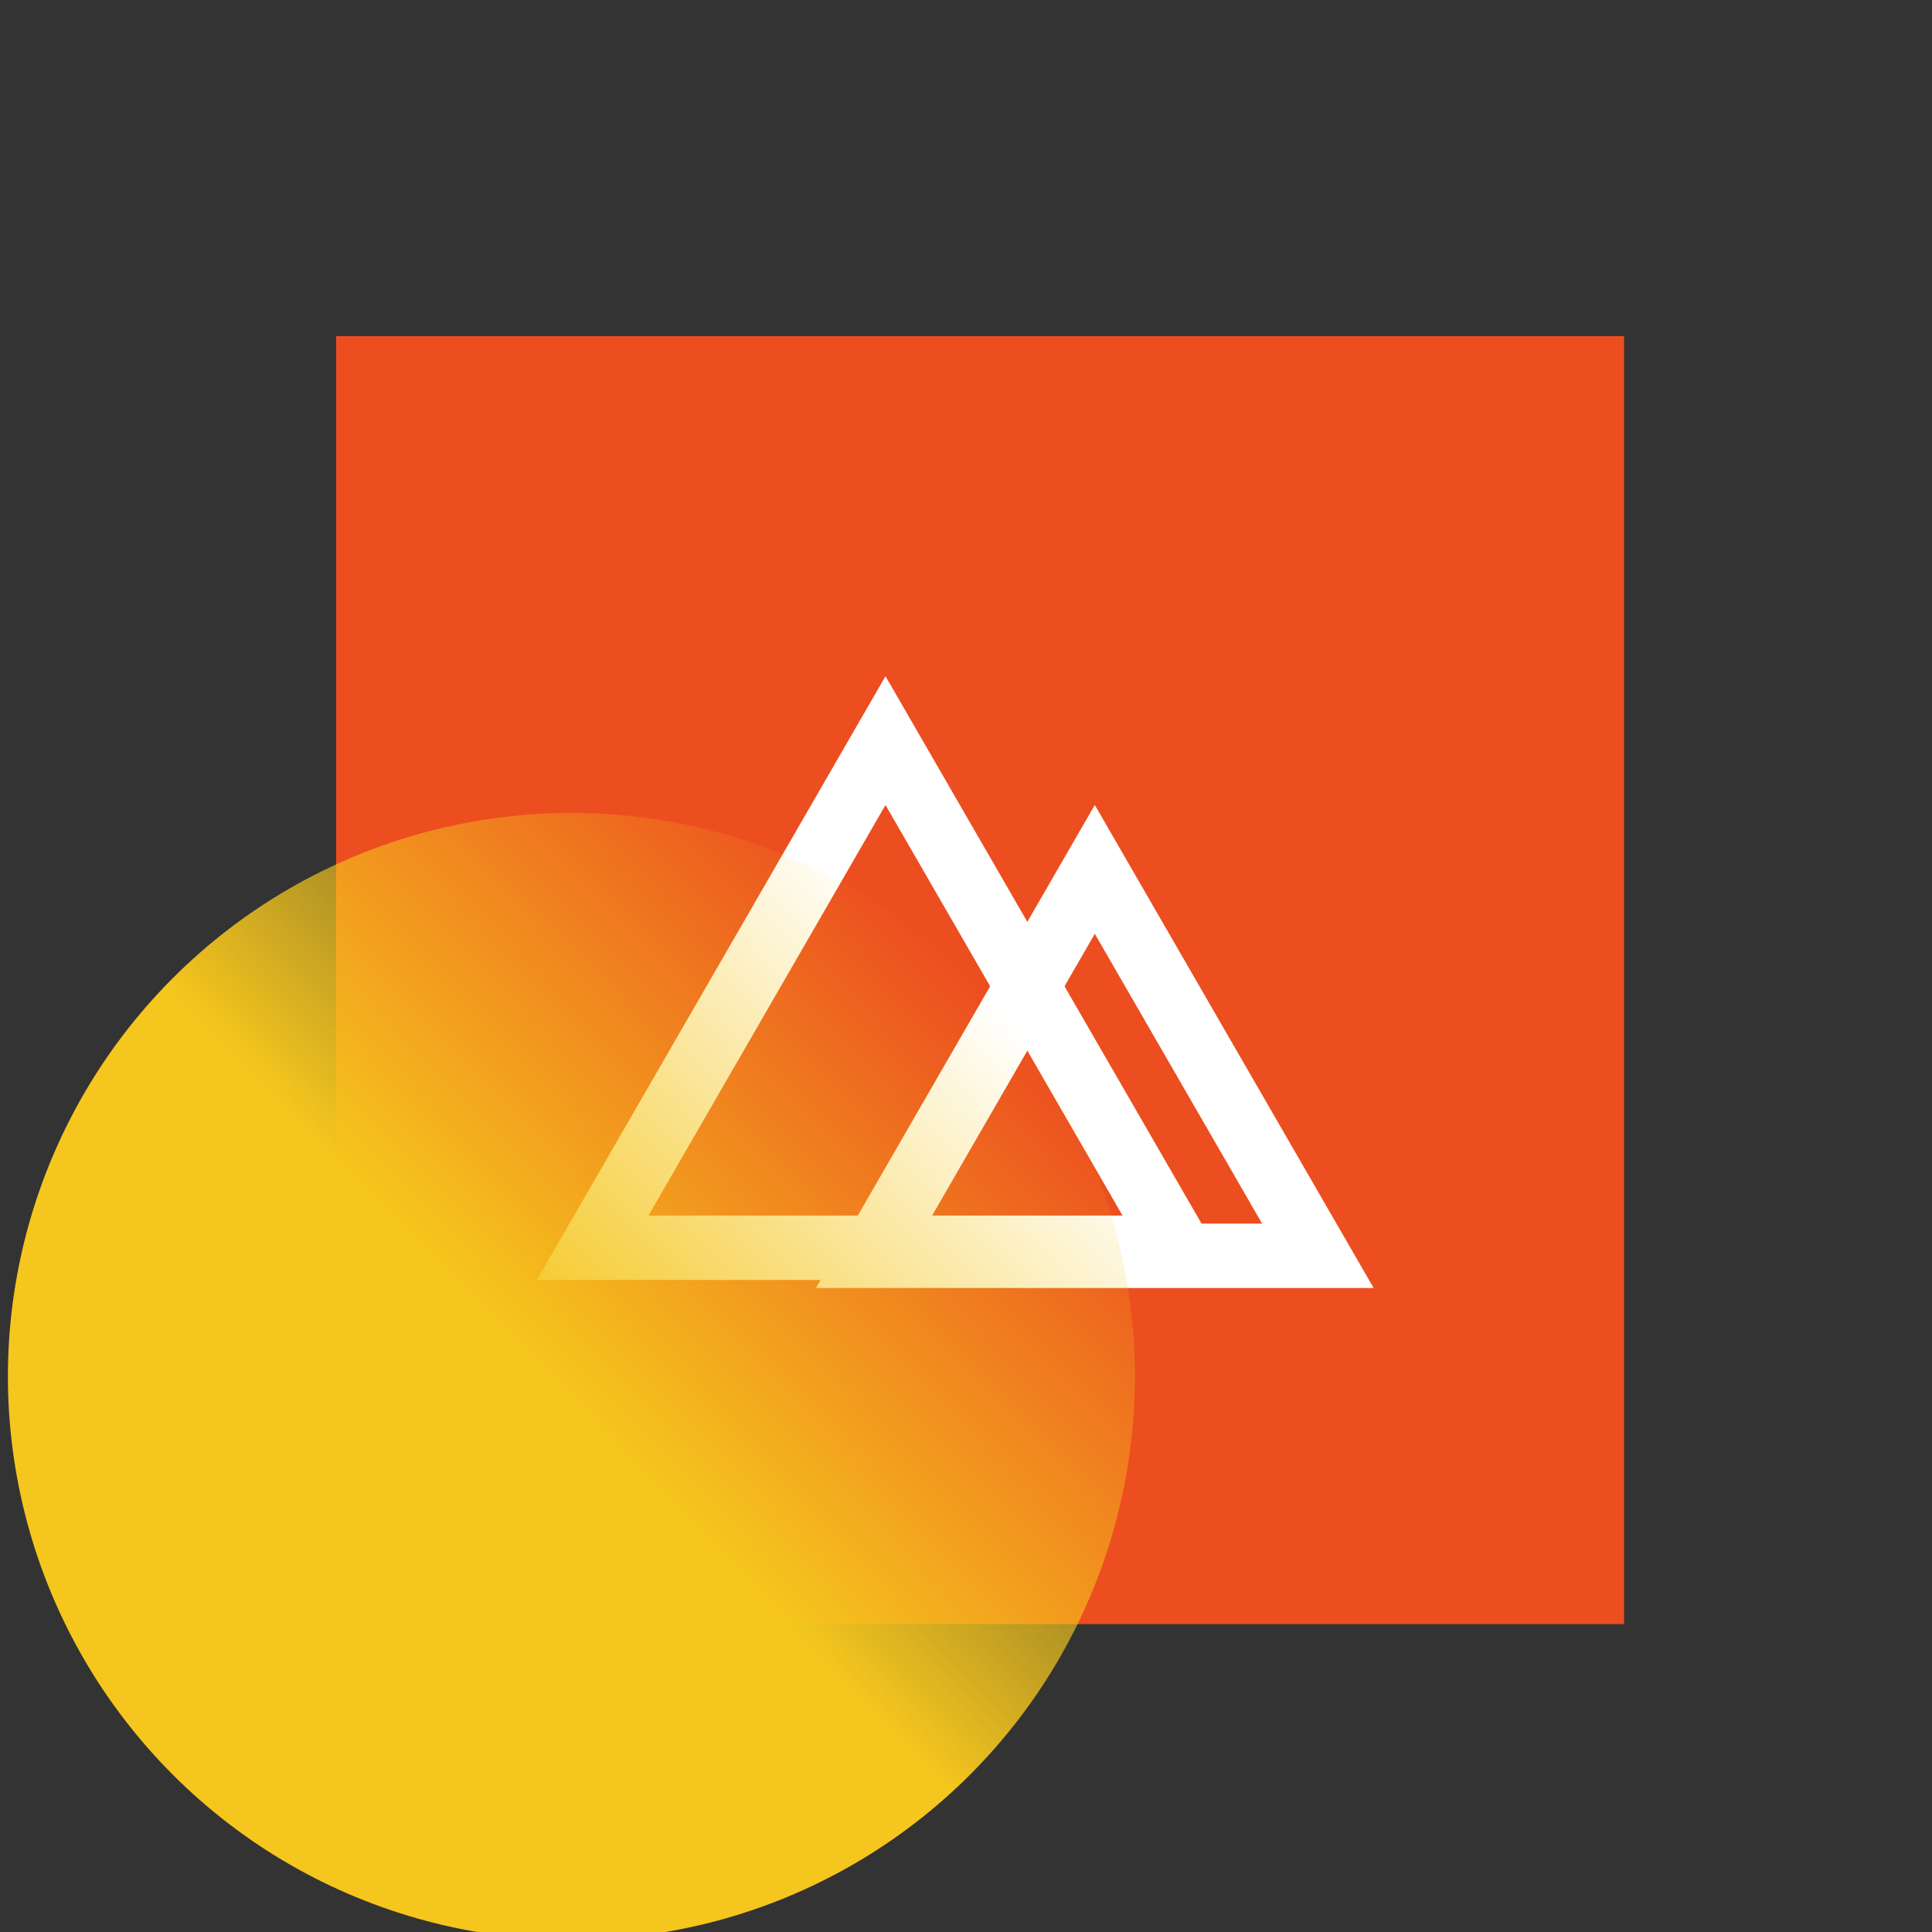 <svg width="60" height="60" viewBox="0 0 60 60" fill="none" xmlns="http://www.w3.org/2000/svg">
<rect x="0" y="0" width="60" height="60" fill="#333333" stroke="none"/>
<g clip-path="url(#clip0_1_13)">
<rect x="10.438" y="50.438" width="40" height="40" transform="rotate(-90 10.438 50.438)" fill="url(#paint0_linear_1_13)"/>
<path d="M18.407 38.75L27.5 23L36.593 38.75H18.407Z" stroke="white" stroke-width="2"/>
<path d="M27.072 39L34 27L40.928 39H27.072Z" stroke="white" stroke-width="2"/>
<circle cx="17.746" cy="42.746" r="17.5" transform="rotate(-134.189 17.746 42.746)" fill="url(#paint1_linear_1_13)"/>
</g>
<defs>
<linearGradient id="paint0_linear_1_13" x1="30.438" y1="50.438" x2="30.438" y2="90.438" gradientUnits="userSpaceOnUse">
<stop offset="0.292" stop-color="#EC4E20"/>
</linearGradient>
<linearGradient id="paint1_linear_1_13" x1="17.746" y1="25.246" x2="17.746" y2="60.246" gradientUnits="userSpaceOnUse">
<stop offset="0.484" stop-color="#F5C61D"/>
<stop offset="1" stop-color="#F5C61D" stop-opacity="0"/>
</linearGradient>
<clipPath id="clip0_1_13">
<rect width="60" height="60" fill="white"/>
</clipPath>
</defs>
</svg>
